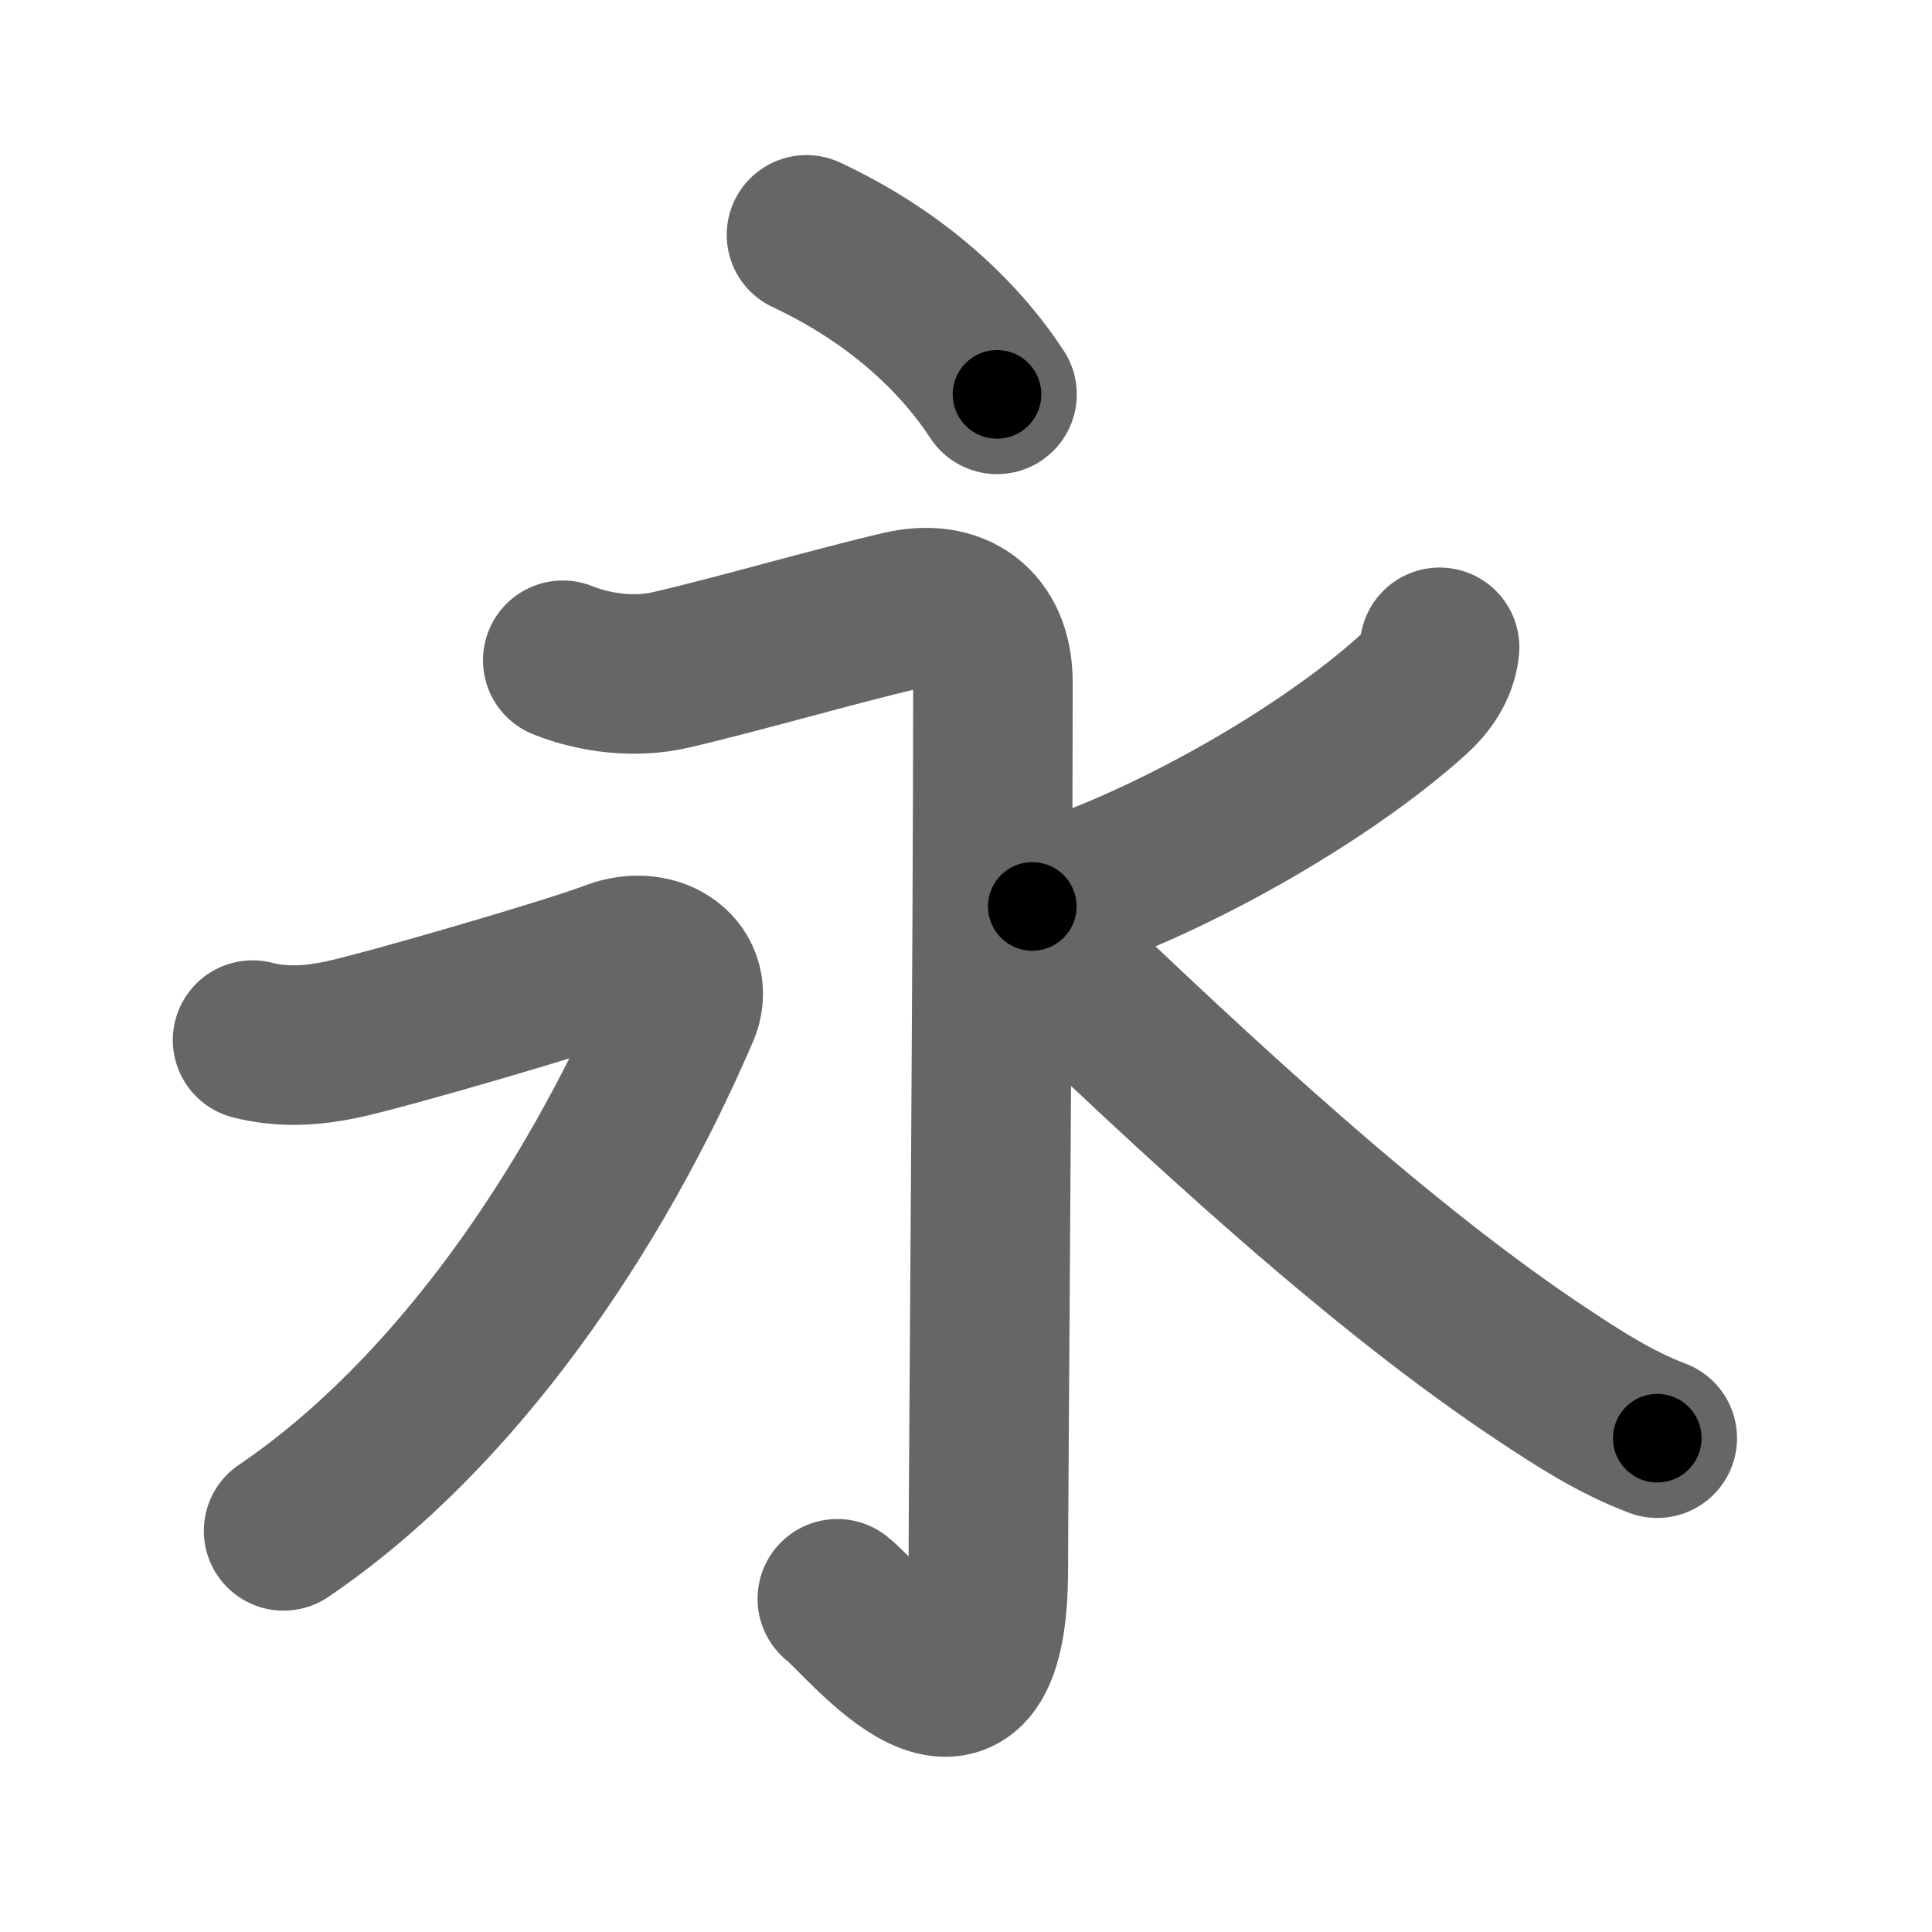 <svg xmlns="http://www.w3.org/2000/svg" width="109" height="109" viewBox="0 0 109 109" id="6c38"><g fill="none" stroke="#666" stroke-width="9" stroke-linecap="round" stroke-linejoin="round"><g><g><path d="M45.5,13.25c5.12,2.4,8.62,5.75,10.75,9" /></g><g><path d="M31.75,37.25c1.88,0.75,4.12,1,6.07,0.55c3.62-0.83,9.41-2.51,13.04-3.35c3-0.7,5.16,0.8,5.16,4.05c0,14.5-0.26,45.45-0.26,50c0,12-7.02,2.84-8.52,1.7" /><path d="M14.25,58.68c1.75,0.45,3.46,0.3,5-0.02c2.5-0.53,12.84-3.54,15.34-4.49c2.5-0.95,4.65,0.77,3.75,2.85C33.5,68.25,25.75,79.75,16,86.37" /><path d="M81.22,36.52c-0.1,1.11-0.78,2.03-1.52,2.7c-4.83,4.38-13.96,9.73-21.46,11.92" /><path d="M58,52.74c9.88,9.52,20.02,18.85,29.07,24.84c2.01,1.33,4.05,2.66,6.43,3.56" /></g></g></g><g fill="none" stroke="#000" stroke-width="5" stroke-linecap="round" stroke-linejoin="round"><g><g><path d="M45.5,13.25c5.12,2.4,8.62,5.75,10.75,9" stroke-dasharray="14.199" stroke-dashoffset="14.199"><animate attributeName="stroke-dashoffset" values="14.199;14.199;0" dur="0.142s" fill="freeze" begin="0s;6c38.click" /></path></g><g><path d="M31.75,37.25c1.88,0.75,4.12,1,6.07,0.55c3.62-0.83,9.41-2.51,13.04-3.35c3-0.7,5.16,0.8,5.16,4.05c0,14.5-0.26,45.45-0.26,50c0,12-7.02,2.84-8.52,1.7" stroke-dasharray="92.317" stroke-dashoffset="92.317"><animate attributeName="stroke-dashoffset" values="92.317" fill="freeze" begin="6c38.click" /><animate attributeName="stroke-dashoffset" values="92.317;92.317;0" keyTimes="0;0.17;1" dur="0.836s" fill="freeze" begin="0s;6c38.click" /></path><path d="M14.25,58.68c1.75,0.45,3.46,0.3,5-0.02c2.5-0.53,12.84-3.54,15.34-4.49c2.5-0.95,4.65,0.77,3.75,2.85C33.5,68.25,25.75,79.75,16,86.37" stroke-dasharray="64.54" stroke-dashoffset="64.54"><animate attributeName="stroke-dashoffset" values="64.54" fill="freeze" begin="6c38.click" /><animate attributeName="stroke-dashoffset" values="64.54;64.54;0" keyTimes="0;0.633;1" dur="1.321s" fill="freeze" begin="0s;6c38.click" /></path><path d="M81.22,36.52c-0.1,1.11-0.78,2.03-1.52,2.7c-4.83,4.38-13.96,9.73-21.46,11.92" stroke-dasharray="27.888" stroke-dashoffset="27.888"><animate attributeName="stroke-dashoffset" values="27.888" fill="freeze" begin="6c38.click" /><animate attributeName="stroke-dashoffset" values="27.888;27.888;0" keyTimes="0;0.826;1" dur="1.6s" fill="freeze" begin="0s;6c38.click" /></path><path d="M58,52.74c9.88,9.52,20.02,18.85,29.07,24.84c2.01,1.33,4.05,2.66,6.43,3.56" stroke-dasharray="45.653" stroke-dashoffset="45.653"><animate attributeName="stroke-dashoffset" values="45.653" fill="freeze" begin="6c38.click" /><animate attributeName="stroke-dashoffset" values="45.653;45.653;0" keyTimes="0;0.778;1" dur="2.057s" fill="freeze" begin="0s;6c38.click" /></path></g></g></g></svg>